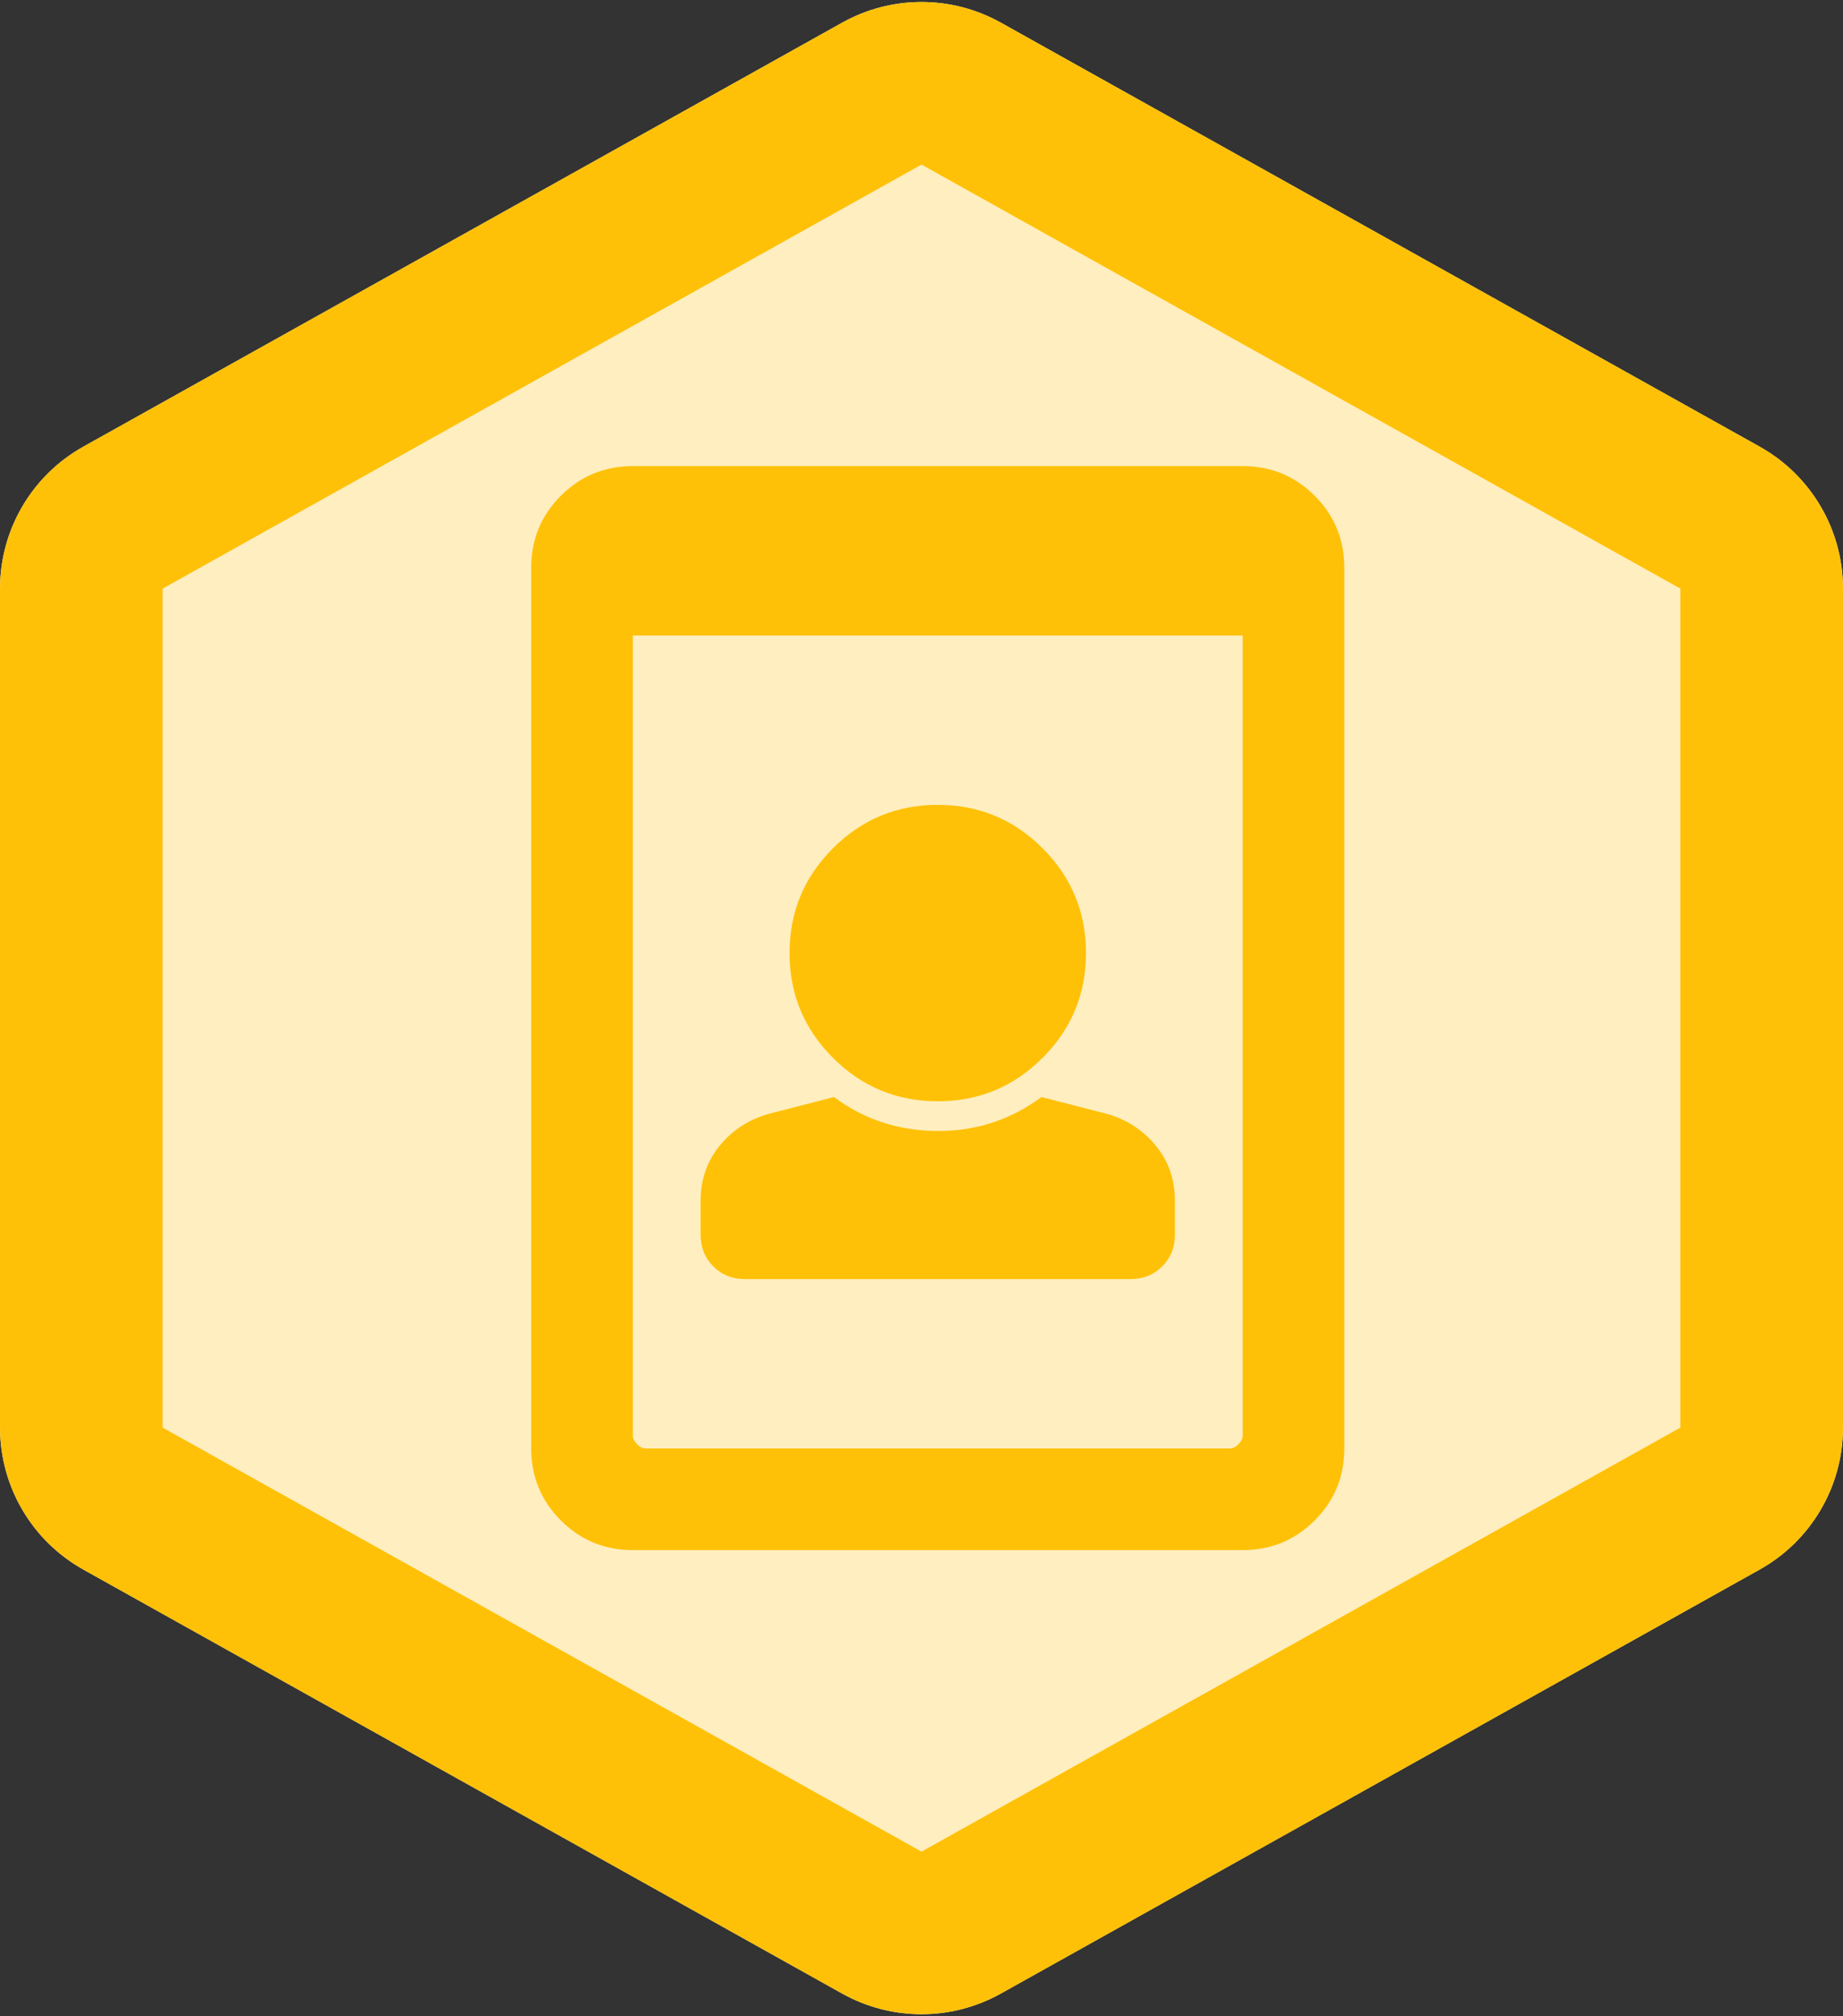 <?xml version="1.0" encoding="UTF-8"?>
<svg width="170px" height="186px" viewBox="0 0 170 186" version="1.1" xmlns="http://www.w3.org/2000/svg" xmlns:xlink="http://www.w3.org/1999/xlink">
    <rect x="0" y="0" width="170" height="186" fill="#333333" stroke="none"/>
    <!-- Generator: Sketch 48.2 (47327) - http://www.bohemiancoding.com/sketch -->
    <title>pinax-badges</title>
    <desc>Created with Sketch.</desc>
    <defs>
        <path d="M92.317,4.089 L162.317,43.207 C167.061,45.858 170,50.867 170,56.301 L170,133.699 C170,139.133 167.061,144.142 162.317,146.793 L92.317,185.911 C87.77,188.452 82.23,188.452 77.683,185.911 L7.683,146.793 C2.939,144.142 6.75015599e-14,139.133 6.75015599e-14,133.699 L6.03961325e-14,56.301 C5.5067062e-14,50.867 2.939,45.858 7.683,43.207 L77.683,4.089 C82.23,1.548 87.77,1.548 92.317,4.089 Z" id="path-1"></path>
    </defs>
    <g id="Hexagons" stroke="none" stroke-width="1" fill="none" fill-rule="evenodd" transform="translate(-1094, -37)">
        <g id="pinax-badges" transform="translate(1094, 35)">
            <g>
                <g id="Badge">
                    <use fill="#FFEEC0" fill-rule="evenodd" xlink:href="#path-1"></use>
                    <path stroke="#FFC107" stroke-width="15" d="M88.659,10.636 C86.385,9.366 83.615,9.366 81.341,10.636 L11.341,49.754 C8.97,51.079 7.5,53.584 7.5,56.301 L7.5,133.699 C7.5,136.416 8.97,138.921 11.341,140.246 L81.341,179.364 C83.615,180.634 86.385,180.634 88.659,179.364 L158.659,140.246 C161.03,138.921 162.5,136.416 162.5,133.699 L162.5,56.301 C162.5,53.584 161.03,51.079 158.659,49.754 L88.659,10.636 Z"></path>
                </g>
                <path d="M49,54.375 C49,51.771 49.911,49.557 51.734,47.734 C53.557,45.911 55.771,45 58.375,45 L114.625,45 C117.229,45 119.443,45.911 121.266,47.734 C123.089,49.557 124,51.771 124,54.375 L124,135.625 C124,138.229 123.089,140.442 121.266,142.265 C119.443,144.088 117.229,145 114.625,145 L58.375,145 C55.771,145 53.557,144.088 51.734,142.265 C49.911,140.442 49,138.229 49,135.625 L49,54.375 Z M114.625,60.625 L58.375,60.625 L58.375,134.453 C58.375,134.713 58.505,134.974 58.766,135.234 C59.026,135.495 59.286,135.625 59.547,135.625 L113.453,135.625 C113.713,135.625 113.974,135.495 114.234,135.234 C114.495,134.974 114.625,134.713 114.625,134.453 L114.625,60.625 Z M86.5,76.25 C90.276,76.25 93.499,77.585 96.168,80.254 C98.837,82.923 100.172,86.146 100.172,89.922 C100.172,93.698 98.837,96.92 96.168,99.59 C93.499,102.259 90.276,103.594 86.5,103.594 C82.724,103.594 79.501,102.259 76.832,99.59 C74.163,96.92 72.828,93.698 72.828,89.922 C72.828,86.146 74.163,82.923 76.832,80.254 C79.501,77.585 82.724,76.25 86.5,76.25 Z M102.125,104.765 C103.948,105.286 105.445,106.263 106.617,107.695 C107.789,109.127 108.375,110.82 108.375,112.773 L108.375,115.898 C108.375,117.07 107.984,118.047 107.203,118.828 C106.422,119.609 105.445,120 104.273,120 L68.727,120 C67.555,120 66.578,119.609 65.797,118.828 C65.016,118.047 64.625,117.07 64.625,115.898 L64.625,112.773 C64.625,110.82 65.211,109.127 66.383,107.695 C67.555,106.263 69.052,105.286 70.875,104.765 L76.93,103.203 C79.534,105.156 82.529,106.198 85.914,106.328 C89.69,106.458 93.075,105.417 96.07,103.203 L102.125,104.765 Z" id="Icon" fill="#FFC107"></path>
            </g>
        </g>
    </g>
</svg>